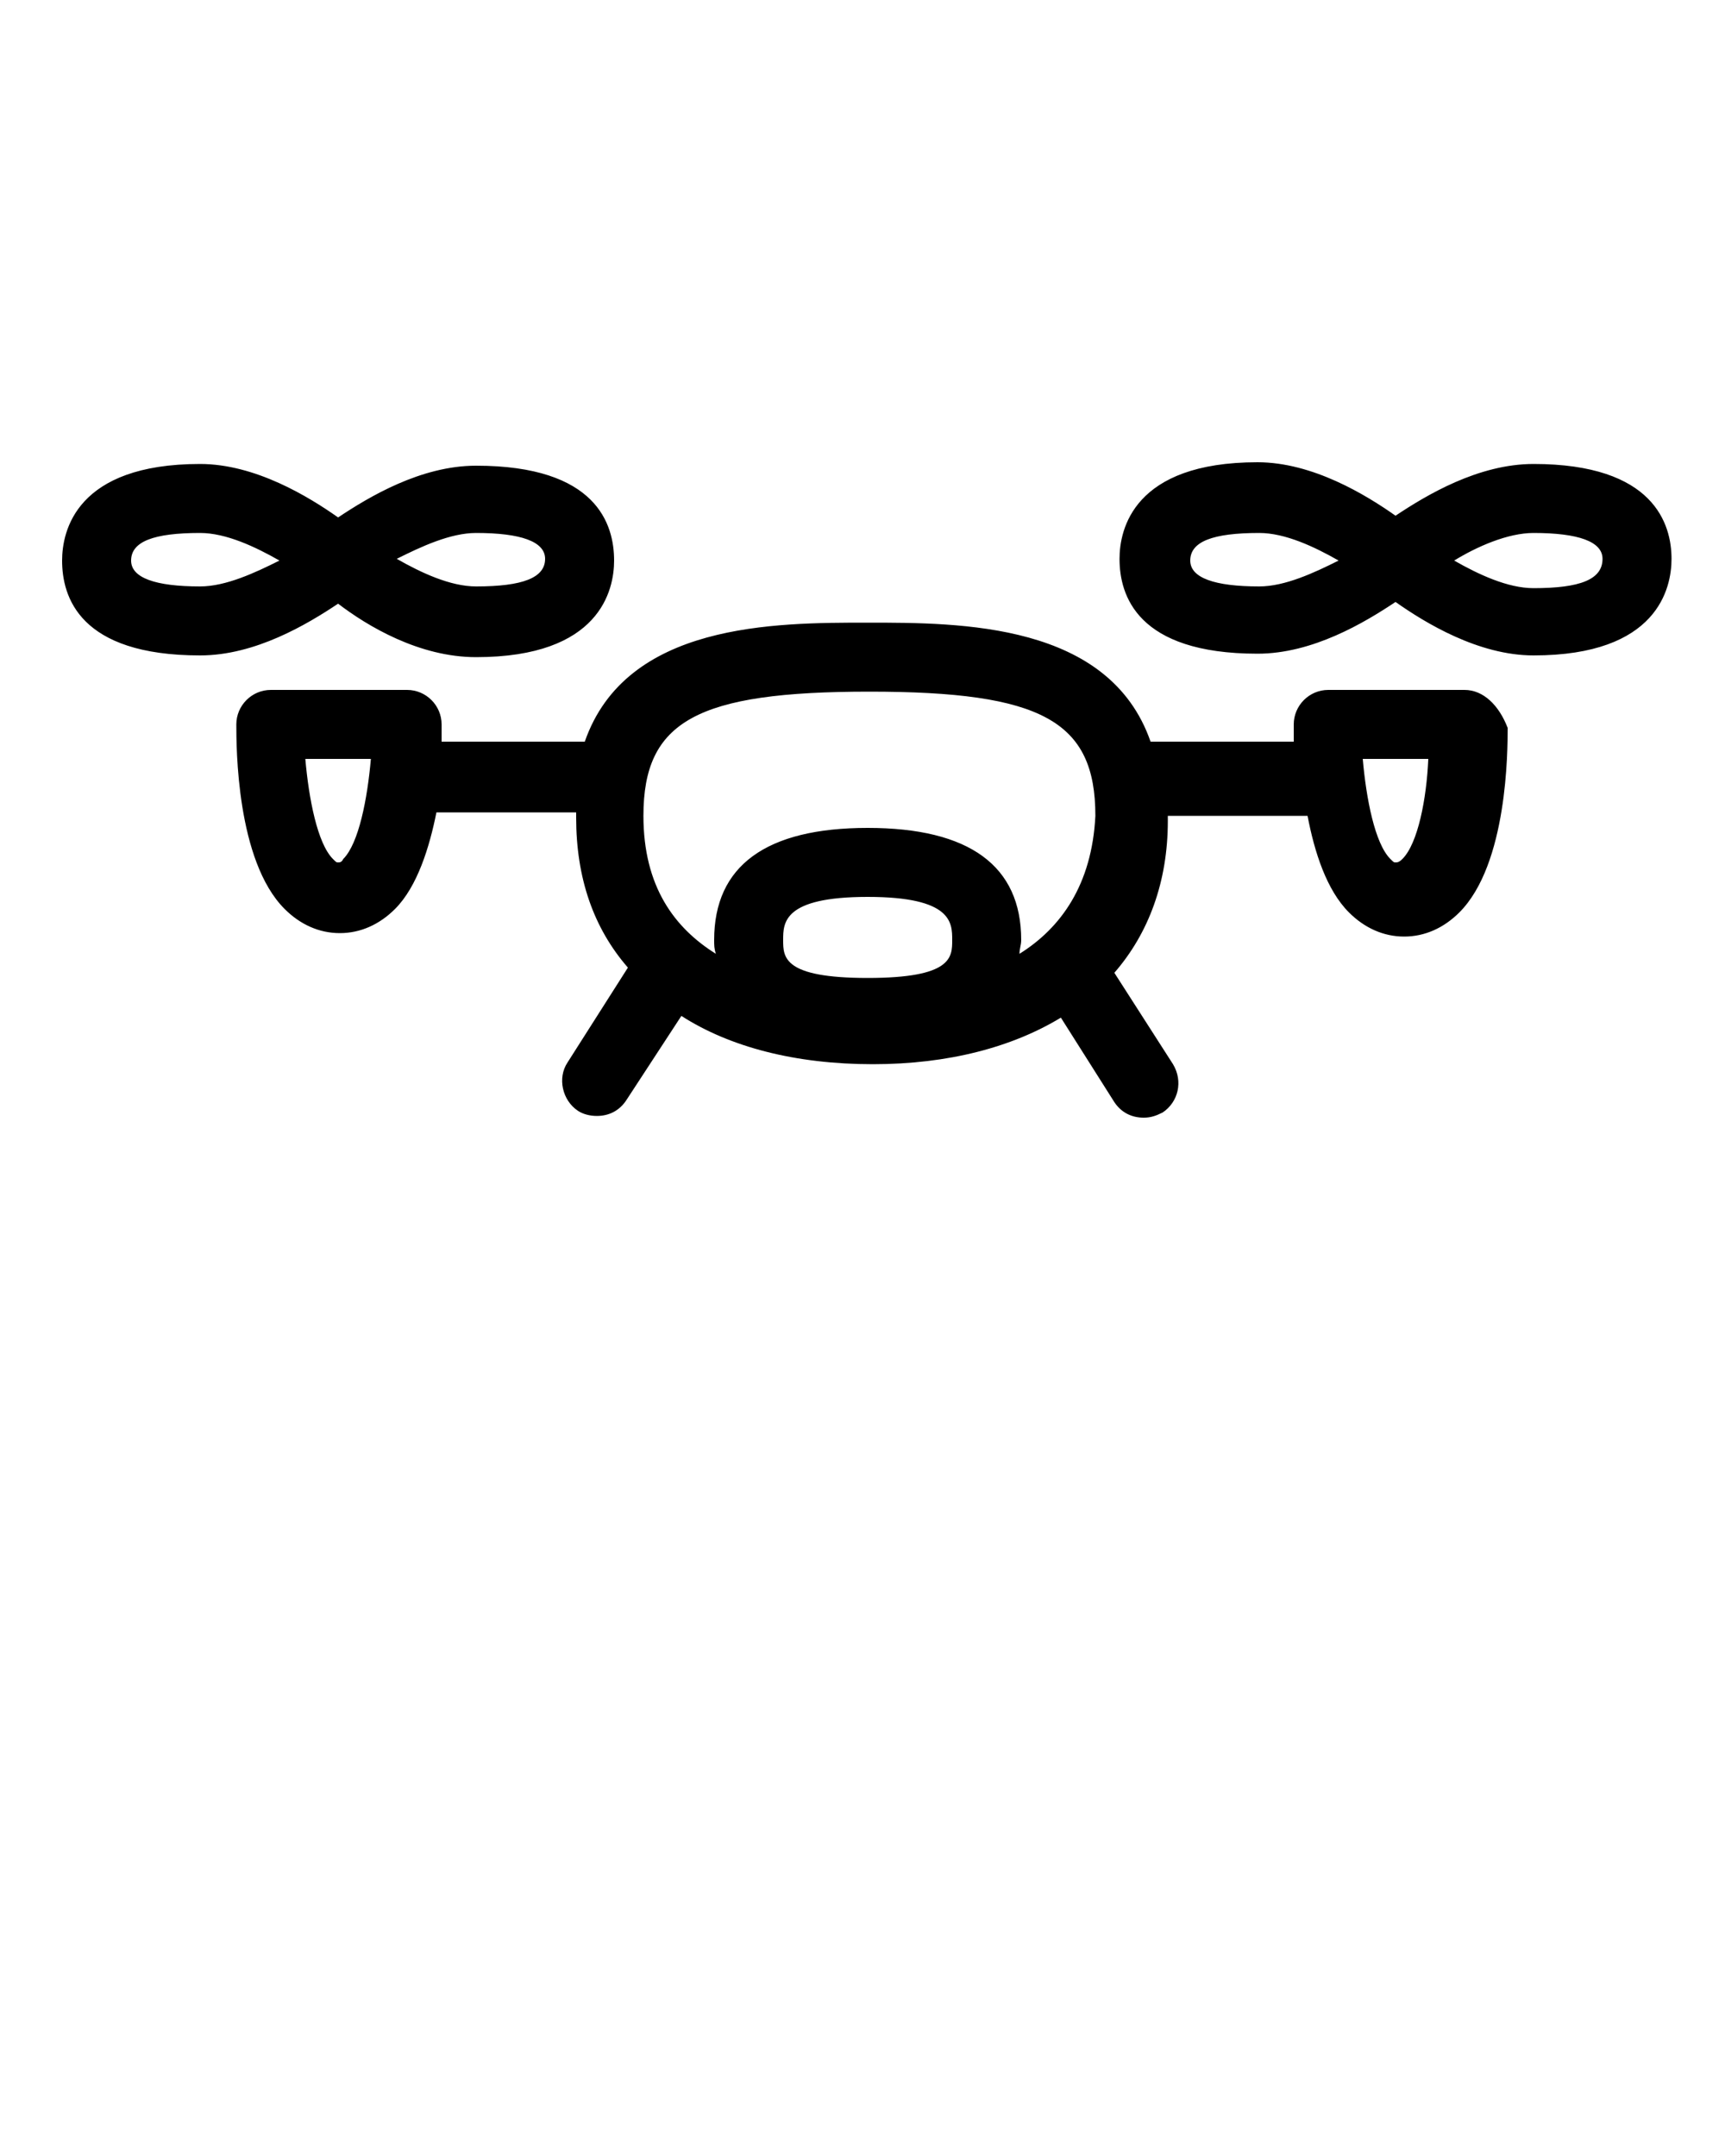 <svg xmlns="http://www.w3.org/2000/svg" xmlns:xlink="http://www.w3.org/1999/xlink" version="1.1" x="0px" y="0px"
     viewBox="0 0 100 125" enable-background="new 0 0 100 100" xml:space="preserve"><path d="M84.9,40H77c-1.1,0-2,0.9-2,2c0,0.2,0,0.6,0,1h-8.3c-2.4-6.9-11-6.9-16.4-6.9c-5.4,0-14,0-16.4,6.9h-8.3c0-0.5,0-0.8,0-1  c0-1.1-0.9-2-2-2h-7.9c-1.1,0-2,0.9-2,2c0,1.3,0,7.9,2.8,10.7c0.9,0.9,2,1.4,3.2,1.4s2.3-0.5,3.2-1.4c1.3-1.3,2-3.6,2.4-5.6h8.1  c0,0.1,0,0.2,0,0.3c0,3.5,1,6.4,3,8.7l-3.5,5.5c-0.6,0.9-0.3,2.2,0.6,2.8c0.3,0.2,0.7,0.3,1.1,0.3c0.7,0,1.3-0.3,1.7-0.9l3.2-4.9  c2.8,1.8,6.6,2.8,11.1,2.8c4.4,0,8.1-1,10.9-2.7l3.1,4.9c0.4,0.6,1,0.9,1.7,0.9c0.4,0,0.7-0.1,1.1-0.3c0.9-0.6,1.2-1.8,0.6-2.8  l-3.4-5.3c2-2.3,3.1-5.3,3.1-8.8c0-0.1,0-0.2,0-0.3h8.1c0.4,2.1,1.1,4.3,2.4,5.6c0.9,0.9,2,1.4,3.2,1.4s2.3-0.5,3.2-1.4  c2.8-2.8,2.8-9.4,2.8-10.7C86.9,40.9,86,40,84.9,40z M19.9,49.8C19.8,50,19.7,50,19.6,50s-0.1,0-0.3-0.2c-0.9-0.9-1.4-3.5-1.6-5.8  h3.8C21.3,46.3,20.8,48.9,19.9,49.8z M50.3,56.7c-4.9,0-4.9-1.2-4.9-2.2c0-1,0-2.5,4.9-2.5c4.9,0,4.9,1.5,4.9,2.5  C55.2,55.5,55.2,56.7,50.3,56.7z M59.1,55.3c0-0.3,0.1-0.5,0.1-0.8c0-4.3-3-6.5-8.9-6.5c-5.9,0-8.9,2.2-8.9,6.5c0,0.3,0,0.5,0.1,0.8  c-2.4-1.5-4.2-3.9-4.2-8c0-5.5,3.1-7.2,13.1-7.2c10,0,13.1,1.7,13.1,7.2C63.3,51.3,61.5,53.8,59.1,55.3z M81.3,49.8  C81.1,50,81,50,80.9,50c-0.1,0-0.1,0-0.3-0.2c-0.9-0.9-1.4-3.5-1.6-5.8h3.8C82.7,46.3,82.2,48.9,81.3,49.8z M27.6,38.1  C27.6,38.1,27.6,38.1,27.6,38.1c7.2,0,8-3.9,8-5.6c0-2.1-1-5.5-8-5.5c-3.2,0-6.2,1.8-8,3c-1.7-1.2-4.8-3.1-8-3.1c-7.2,0-8,3.9-8,5.6  c0,2.1,1,5.5,8,5.5c0,0,0,0,0,0c3.2,0,6.2-1.8,8-3C21.3,36.3,24.3,38.1,27.6,38.1z M27.6,30.9c2.6,0,4,0.5,4,1.5  c0,1.1-1.3,1.6-4,1.6c-1.5,0-3.2-0.8-4.6-1.6C24.4,31.7,26.1,30.9,27.6,30.9z M11.6,34c-2.6,0-4-0.5-4-1.5c0-1.1,1.3-1.6,4-1.6  c1.5,0,3.2,0.8,4.6,1.6C14.8,33.2,13.1,34,11.6,34z M88.9,26.9c-3.2,0-6.2,1.8-8,3c-1.7-1.2-4.8-3.1-8-3.1c-7.2,0-8,3.9-8,5.6  c0,2.1,1,5.5,8,5.5c0,0,0,0,0,0c3.2,0,6.2-1.8,8-3c1.7,1.2,4.8,3.1,8,3.1c0,0,0,0,0,0c7.2,0,8-3.9,8-5.6  C96.9,30.4,95.9,26.9,88.9,26.9z M73,34c-2.6,0-4-0.5-4-1.5c0-1.1,1.3-1.6,4-1.6c1.5,0,3.2,0.8,4.6,1.6C76.2,33.2,74.5,34,73,34z   M88.9,34.1c-1.5,0-3.2-0.8-4.6-1.6c1.3-0.8,3.1-1.6,4.6-1.6c2.6,0,4,0.5,4,1.5C92.9,33.6,91.6,34.1,88.9,34.1z"/>
</svg>